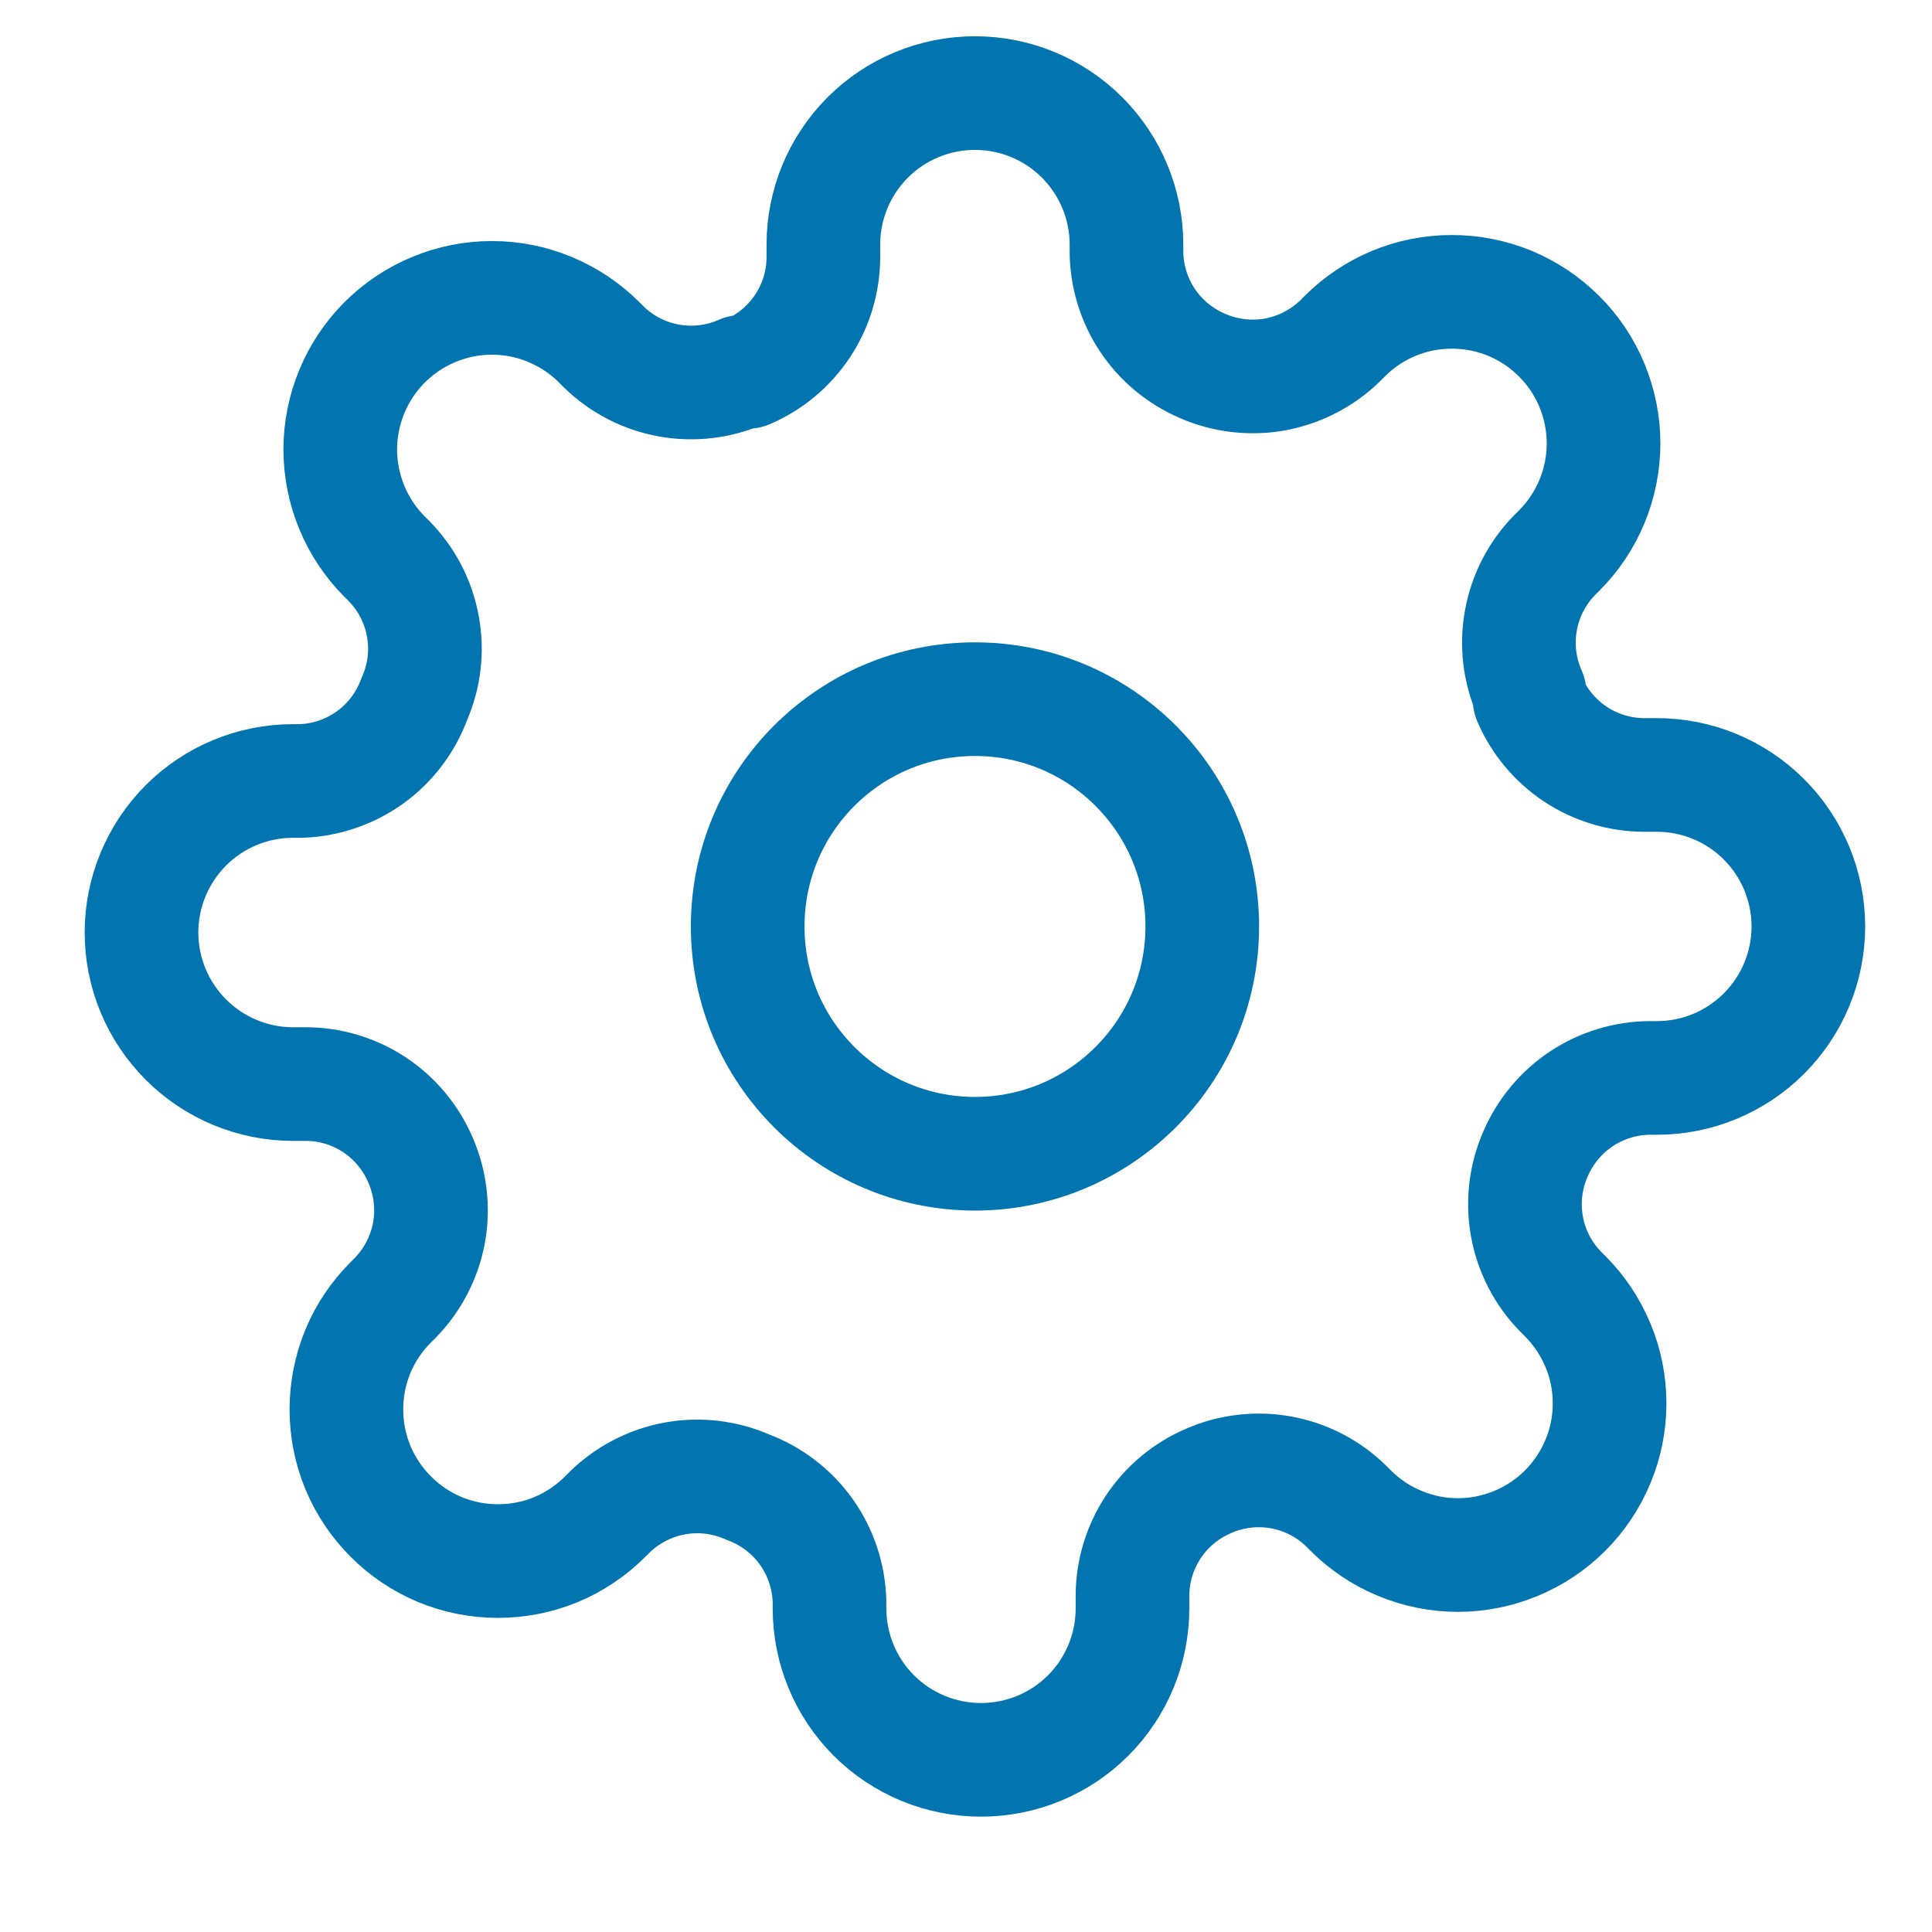 <svg width="17" height="17" viewBox="0 0 17 17" fill="none" xmlns="http://www.w3.org/2000/svg">
<g clip-path="url(#clip0_6395_23)">
<path d="M8.579 10.152C9.683 10.152 10.579 9.256 10.579 8.152C10.579 7.047 9.683 6.152 8.579 6.152C7.474 6.152 6.579 7.047 6.579 8.152C6.579 9.256 7.474 10.152 8.579 10.152Z" stroke="#0275B1" stroke-linecap="round" stroke-linejoin="round"/>
<path d="M13.512 10.152C13.423 10.353 13.397 10.576 13.436 10.792C13.475 11.009 13.578 11.208 13.732 11.365L13.772 11.405C13.896 11.529 13.994 11.676 14.061 11.838C14.129 12 14.163 12.173 14.163 12.349C14.163 12.524 14.129 12.697 14.061 12.859C13.994 13.021 13.896 13.168 13.772 13.292C13.648 13.416 13.501 13.514 13.339 13.581C13.177 13.648 13.004 13.683 12.829 13.683C12.653 13.683 12.48 13.648 12.318 13.581C12.156 13.514 12.009 13.416 11.885 13.292L11.845 13.252C11.688 13.098 11.489 12.995 11.272 12.956C11.056 12.917 10.833 12.943 10.632 13.032C10.435 13.116 10.267 13.257 10.148 13.436C10.03 13.614 9.966 13.824 9.965 14.039V14.152C9.965 14.506 9.825 14.845 9.575 15.095C9.325 15.345 8.986 15.485 8.632 15.485C8.278 15.485 7.939 15.345 7.689 15.095C7.439 14.845 7.299 14.506 7.299 14.152V14.092C7.293 13.871 7.222 13.657 7.094 13.478C6.965 13.298 6.786 13.162 6.579 13.085C6.378 12.996 6.154 12.97 5.938 13.009C5.722 13.049 5.522 13.152 5.365 13.305L5.325 13.345C5.201 13.469 5.054 13.568 4.893 13.635C4.731 13.702 4.557 13.736 4.382 13.736C4.207 13.736 4.033 13.702 3.871 13.635C3.71 13.568 3.562 13.469 3.439 13.345C3.315 13.221 3.216 13.074 3.149 12.912C3.082 12.751 3.048 12.577 3.048 12.402C3.048 12.227 3.082 12.053 3.149 11.891C3.216 11.729 3.315 11.582 3.439 11.459L3.479 11.419C3.632 11.261 3.735 11.062 3.775 10.846C3.814 10.629 3.787 10.406 3.699 10.205C3.614 10.008 3.474 9.84 3.295 9.721C3.116 9.603 2.906 9.539 2.692 9.539H2.579C2.225 9.539 1.886 9.398 1.636 9.148C1.386 8.898 1.245 8.559 1.245 8.205C1.245 7.852 1.386 7.513 1.636 7.262C1.886 7.012 2.225 6.872 2.579 6.872H2.639C2.859 6.867 3.073 6.795 3.253 6.667C3.432 6.539 3.569 6.359 3.645 6.152C3.734 5.951 3.761 5.728 3.721 5.512C3.682 5.295 3.579 5.096 3.425 4.939L3.385 4.899C3.261 4.775 3.163 4.628 3.096 4.466C3.029 4.304 2.994 4.13 2.994 3.955C2.994 3.78 3.029 3.607 3.096 3.445C3.163 3.283 3.261 3.136 3.385 3.012C3.509 2.888 3.656 2.79 3.818 2.723C3.98 2.655 4.153 2.621 4.329 2.621C4.504 2.621 4.677 2.655 4.839 2.723C5.001 2.79 5.148 2.888 5.272 3.012L5.312 3.052C5.469 3.206 5.669 3.309 5.885 3.348C6.101 3.387 6.324 3.361 6.525 3.272H6.579C6.776 3.187 6.944 3.047 7.062 2.868C7.181 2.689 7.244 2.48 7.245 2.265V2.152C7.245 1.798 7.386 1.459 7.636 1.209C7.886 0.959 8.225 0.819 8.579 0.819C8.932 0.819 9.271 0.959 9.521 1.209C9.771 1.459 9.912 1.798 9.912 2.152V2.212C9.913 2.426 9.976 2.636 10.095 2.815C10.213 2.994 10.382 3.134 10.579 3.219C10.78 3.307 11.003 3.334 11.219 3.295C11.435 3.255 11.635 3.152 11.792 2.999L11.832 2.959C11.956 2.835 12.103 2.736 12.265 2.669C12.427 2.602 12.6 2.568 12.775 2.568C12.95 2.568 13.124 2.602 13.286 2.669C13.448 2.736 13.595 2.835 13.719 2.959C13.843 3.082 13.941 3.229 14.008 3.391C14.075 3.553 14.11 3.727 14.11 3.902C14.11 4.077 14.075 4.251 14.008 4.413C13.941 4.574 13.843 4.721 13.719 4.845L13.679 4.885C13.525 5.042 13.422 5.242 13.383 5.458C13.343 5.674 13.37 5.898 13.459 6.099V6.152C13.543 6.349 13.684 6.517 13.862 6.636C14.041 6.754 14.251 6.818 14.465 6.819H14.579C14.932 6.819 15.271 6.959 15.521 7.209C15.771 7.459 15.912 7.798 15.912 8.152C15.912 8.506 15.771 8.845 15.521 9.095C15.271 9.345 14.932 9.485 14.579 9.485H14.519C14.304 9.486 14.095 9.55 13.916 9.668C13.737 9.787 13.597 9.955 13.512 10.152V10.152Z" stroke="#0275B1" stroke-linecap="round" stroke-linejoin="round"/>
</g>
<defs>
<clipPath id="clip0_6395_23">
<rect width="16" height="16" fill="white" transform="translate(0.579 0.152)"/>
</clipPath>
</defs>
</svg>
